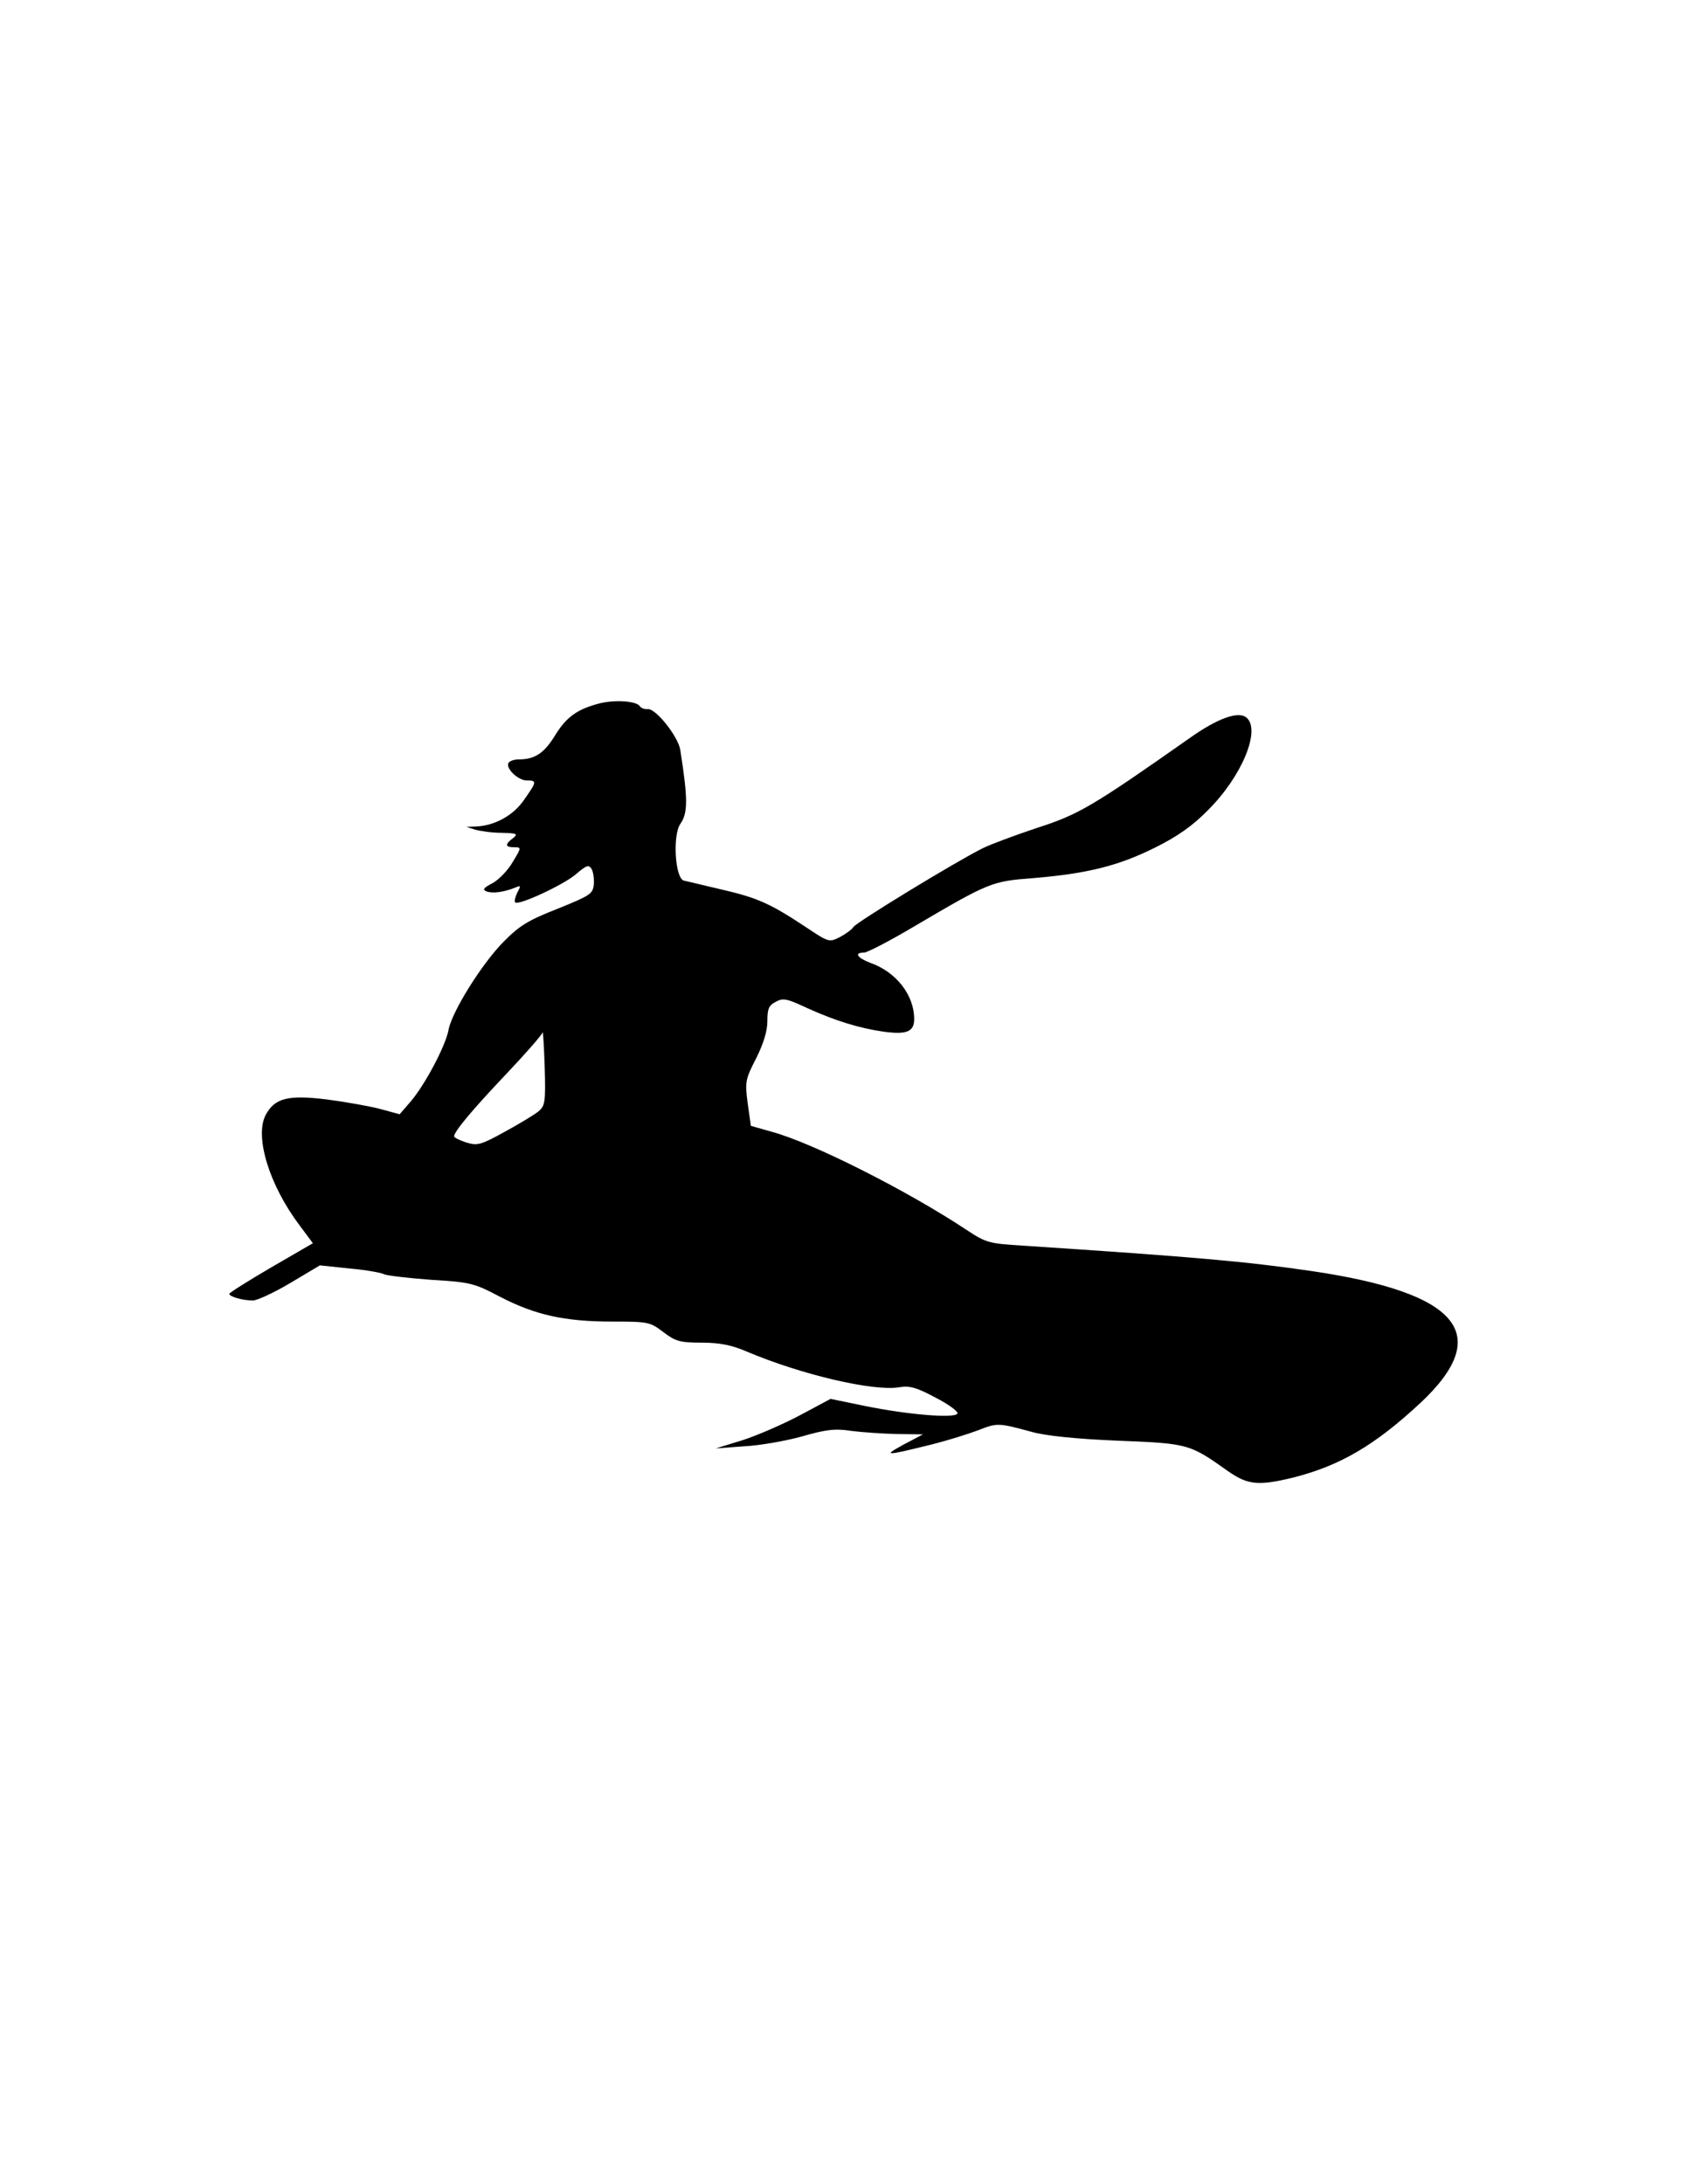 <?xml version="1.0" encoding="UTF-8"?>
<!DOCTYPE svg PUBLIC "-//W3C//DTD SVG 1.1//EN" "http://www.w3.org/Graphics/SVG/1.1/DTD/svg11.dtd">
<!-- Creator: CorelDRAW 2020 (64-Bit) -->
<svg xmlns="http://www.w3.org/2000/svg" xml:space="preserve" width="8.5px" height="11px" version="1.1"
    style="shape-rendering:geometricPrecision; text-rendering:geometricPrecision; image-rendering:optimizeQuality; fill-rule:evenodd; clip-rule:evenodd"
    viewBox="0 0 8500 11000">
 <defs>
  <!--<style type="text/css">
   <![CDATA[
    .fil0 {fill:#5D69B3;fill-rule:nonzero}
   ]]>
  </style>-->
 </defs>
 <g id="Layer_x0020_1">
  <g id="_2330956543952">
   <path class="fil0" d="M3025.82 3541.25c-115.03,28.31 -171.65,69.02 -228.28,161.04 -54.86,90.25 -102.65,122.1 -182.28,122.1 -23.01,0 -46.01,7.08 -53.09,17.7 -15.93,26.54 47.78,88.48 92.02,88.48 51.32,0 51.32,5.31 -12.39,95.56 -53.09,79.63 -148.65,132.72 -244.21,136.26l-47.78 1.77 44.24 14.16c24.77,7.08 84.94,15.93 132.72,15.93 77.86,1.77 84.94,5.31 58.39,26.54 -42.46,31.85 -40.7,46.01 5.31,46.01 37.17,0 37.17,1.77 -7.08,74.32 -23.01,40.7 -69.02,88.48 -100.87,106.17 -47.78,24.77 -53.09,33.63 -30.08,42.47 31.85,10.61 84.94,3.54 143.34,-19.47 28.31,-12.39 30.08,-10.61 10.61,24.77 -10.61,23.01 -15.93,44.24 -10.61,49.55 15.93,17.7 247.74,-90.25 307.92,-143.34 49.55,-42.46 61.94,-47.78 76.09,-26.54 8.85,14.16 14.16,47.78 12.39,77.86 -5.31,49.55 -15.93,56.62 -182.28,123.87 -148.65,58.39 -192.89,84.94 -274.29,168.11 -107.94,109.72 -260.14,352.15 -276.06,444.17 -15.93,81.4 -118.57,274.29 -189.35,357.46l-56.62 65.48 -97.33 -26.54c-53.09,-14.15 -173.42,-35.39 -267.21,-47.78 -199.96,-24.77 -265.44,-7.08 -311.45,79.63 -54.86,109.71 19.47,352.15 171.65,553.89l67.25 90.25 -210.59 122.1c-115.03,67.24 -210.59,127.41 -210.59,132.72 0,14.15 67.25,33.62 118.57,33.62 21.24,0 106.17,-38.94 189.35,-88.48l148.65 -88.48 150.42 15.93c81.4,7.08 159.26,21.24 171.65,28.31 12.39,7.08 118.57,19.46 235.36,28.31 201.73,12.39 217.66,15.93 352.15,86.71 175.19,90.25 322.07,123.87 564.51,123.87 178.73,0 189.35,1.77 256.59,53.09 60.17,46.01 83.18,53.09 192.89,53.09 92.02,0 152.19,12.39 230.06,46.01 272.52,115.03 633.52,199.96 764.47,178.73 53.09,-8.84 86.72,0 185.81,53.09 65.48,33.63 115.03,70.79 107.94,79.63 -14.15,24.77 -251.28,5.31 -467.18,-38.94l-171.65 -35.39 -155.72 83.17c-86.72,46.01 -217.66,102.64 -290.22,125.64l-132.72 40.7 141.57 -10.61c77.86,-3.54 208.82,-26.54 291.99,-49.55 122.1,-35.39 169.88,-40.7 247.74,-28.31 53.09,7.08 157.5,14.16 230.06,15.93l132.72 1.77 -97.33 51.32c-106.17,58.39 -97.33,58.39 146.88,-1.77 76.09,-19.47 178.73,-51.32 230.06,-70.79 95.56,-37.17 99.1,-37.17 268.98,8.84 69.02,19.47 221.2,35.39 433.56,44.24 357.46,14.16 361,15.93 555.66,153.96 99.1,69.02 152.18,74.32 327.37,31.85 237.13,-60.17 412.32,-162.81 642.37,-376.93 368.08,-345.07 196.43,-553.89 -552.12,-663.6 -327.37,-47.78 -589.28,-70.79 -1449.31,-127.41 -173.42,-10.61 -187.57,-14.15 -286.68,-79.63 -293.76,-194.66 -771.56,-437.1 -980.36,-493.72l-106.17 -30.08 -15.93 -113.26c-14.15,-107.94 -12.38,-120.33 42.47,-226.51 37.17,-74.32 56.62,-138.03 56.62,-187.58 0,-61.94 7.08,-79.63 42.47,-97.33 37.17,-21.24 56.62,-15.93 162.81,33.63 138.03,61.93 256.59,99.1 380.47,116.8 116.8,15.93 153.95,0 153.95,-63.7 0,-120.33 -90.25,-237.13 -221.2,-283.14 -65.48,-24.77 -83.18,-51.32 -31.85,-51.32 15.93,0 129.18,-58.39 251.28,-130.95 382.24,-224.74 392.85,-228.29 601.67,-244.21 274.3,-23.01 428.25,-61.94 610.52,-152.18 115.03,-56.63 192.89,-111.49 268.98,-189.35 171.65,-169.88 268.98,-405.24 194.66,-467.18 -40.7,-33.62 -145.11,3.54 -284.91,102.64 -493.72,346.84 -560.97,385.78 -769.79,453.03 -111.48,37.17 -235.35,83.17 -274.29,102.64 -141.57,70.79 -637.06,373.39 -651.22,396.39 -7.08,12.39 -38.94,35.39 -69.02,51.32 -53.09,26.54 -54.86,26.54 -171.65,-51.32 -176.96,-116.8 -240.67,-146.88 -426.48,-189.35 -92.02,-21.24 -176.96,-42.46 -187.58,-44.24 -44.24,-12.39 -56.62,-228.28 -17.7,-284.91 38.94,-54.87 38.94,-125.64 0,-373.39 -10.61,-67.25 -123.87,-210.59 -164.57,-205.28 -15.93,1.77 -31.85,-5.31 -38.94,-14.16 -15.93,-26.54 -122.1,-33.62 -198.2,-15.93l0 0 0.02 0.01zm-313.22 2056.3c-19.47,15.93 -95.56,61.93 -169.88,102.64 -122.1,67.25 -138.03,70.79 -194.66,53.09 -33.62,-10.61 -60.17,-24.77 -60.17,-30.08 0,-24.77 95.56,-138.03 260.14,-311.45 100.87,-106.17 184.04,-201.73 185.81,-212.35 1.77,-12.39 7.08,65.48 10.61,173.42 5.31,178.73 1.77,196.43 -31.85,224.74l0 -0.01z"/>
  </g>
 </g>
</svg>
